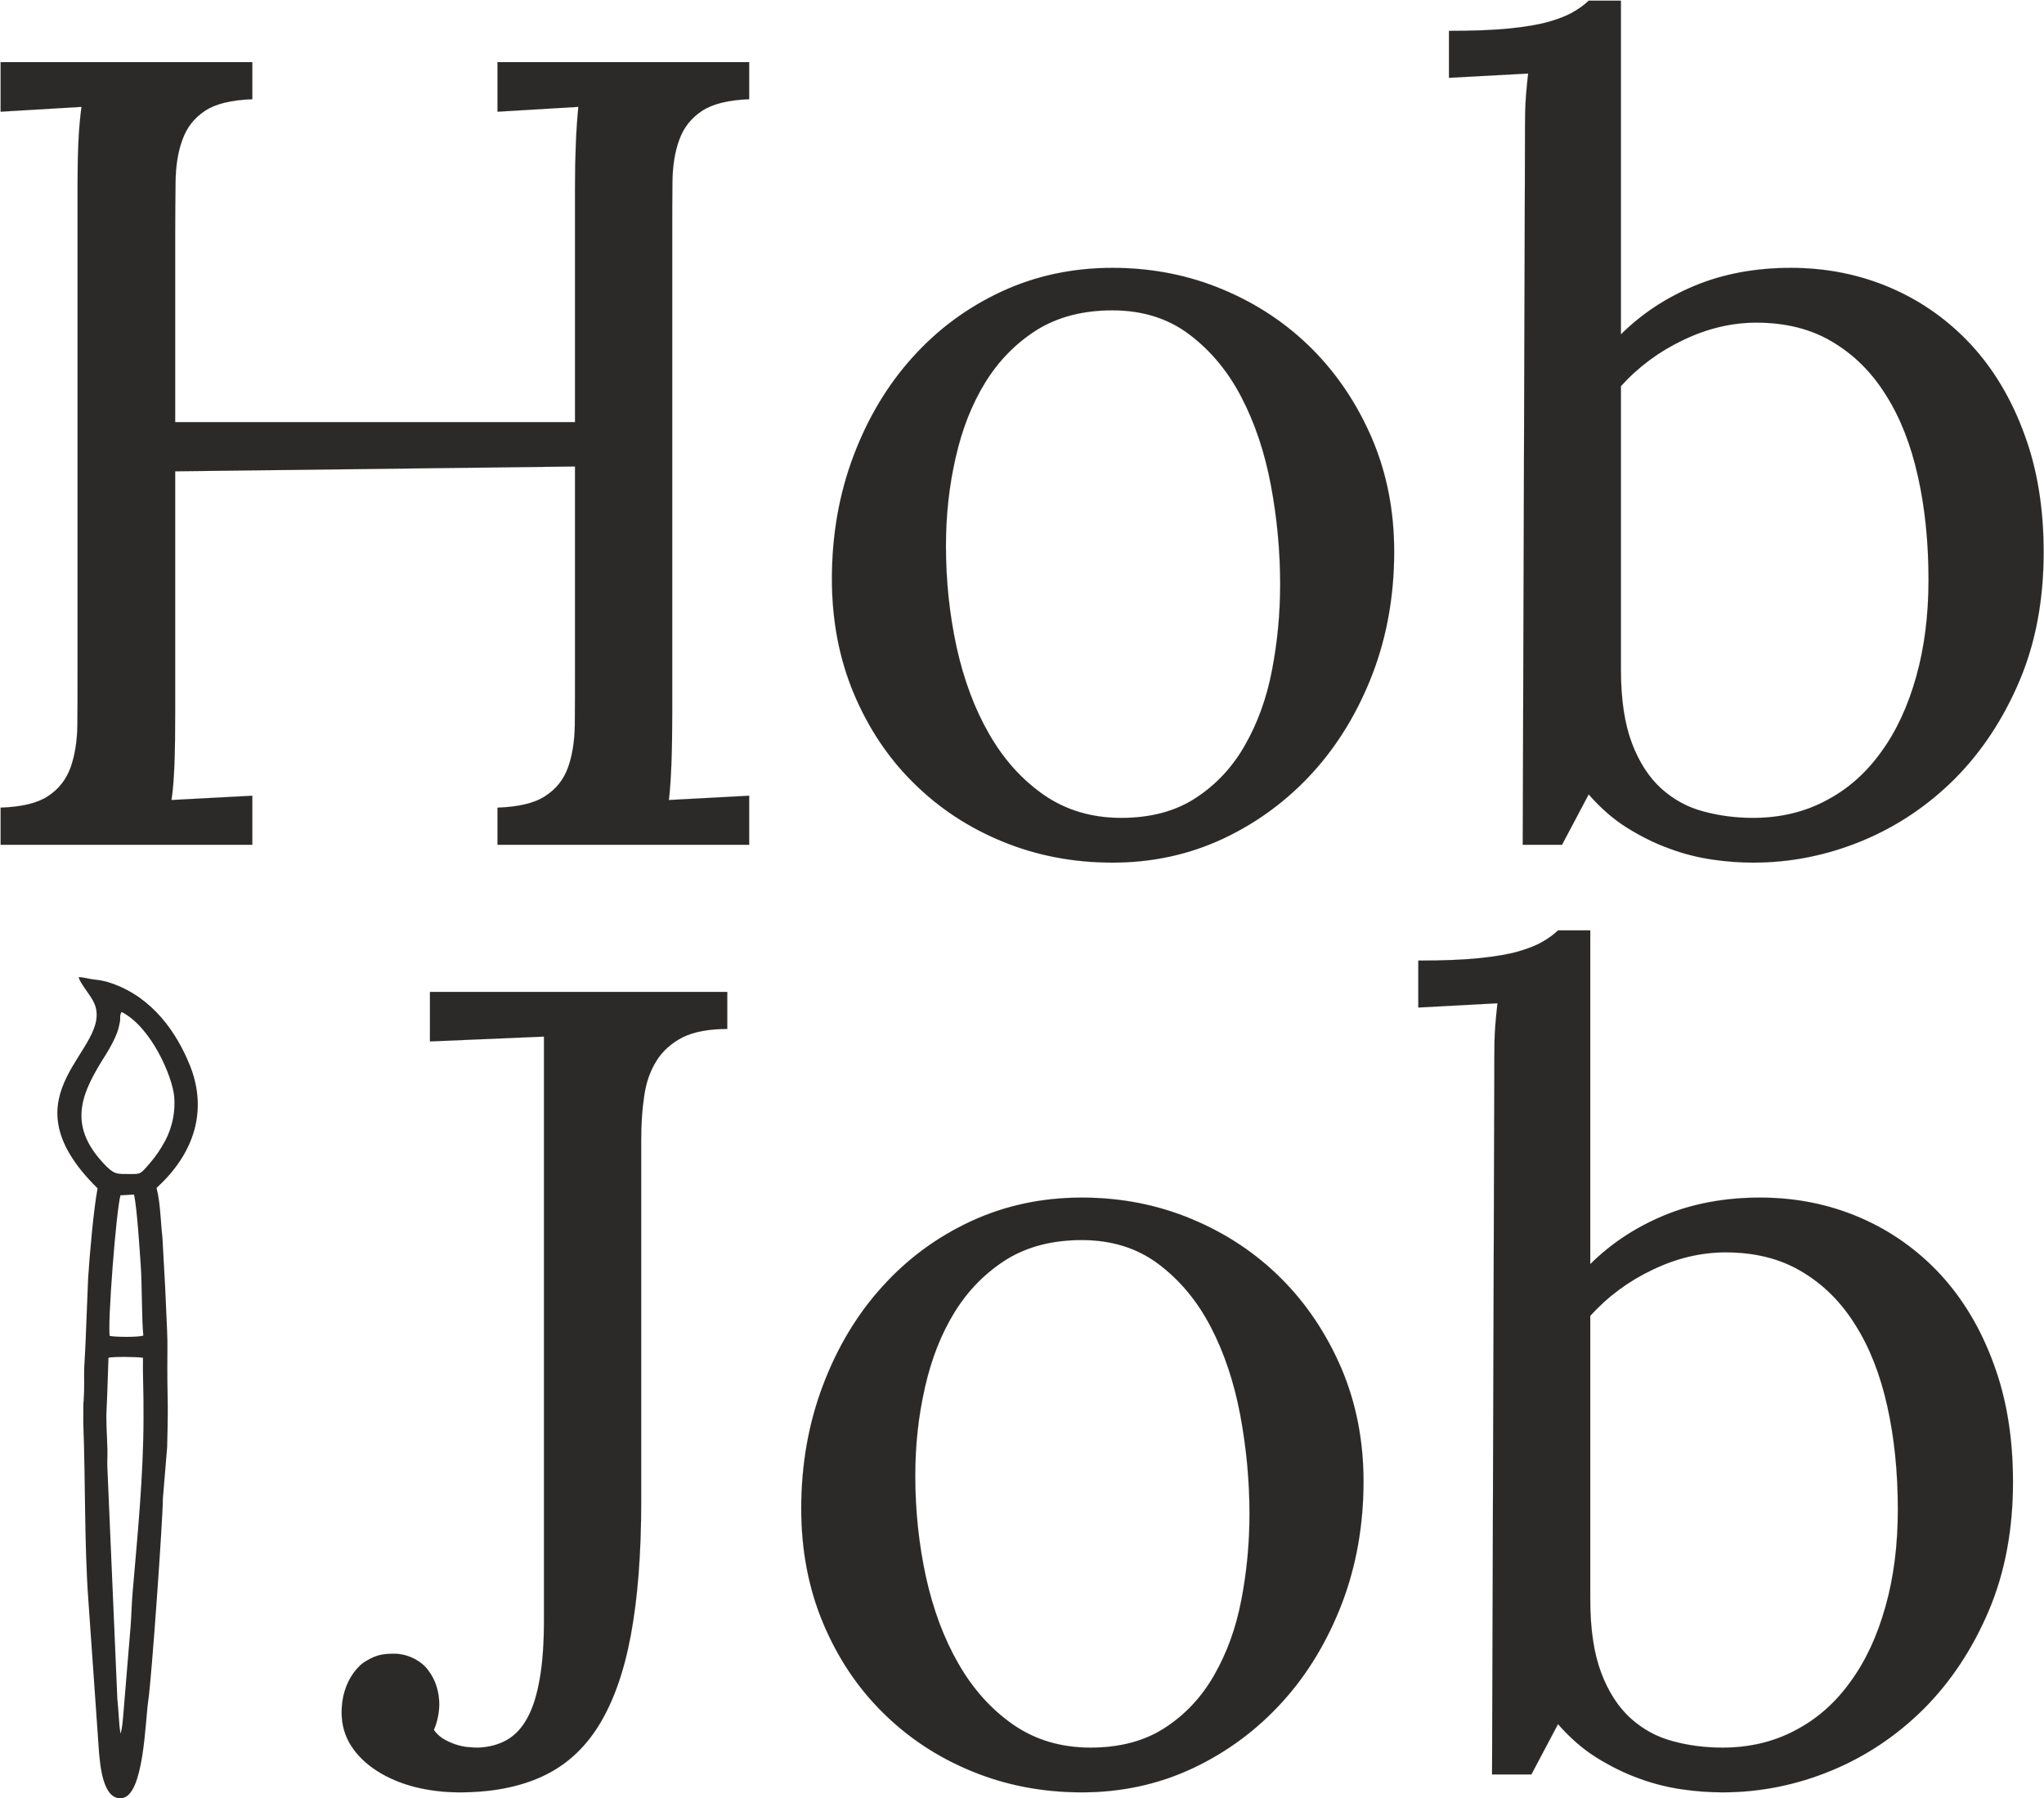 <svg width="2187" height="1924" viewBox="0 0 2187 1924" fill="none" xmlns="http://www.w3.org/2000/svg">
<path fill-rule="evenodd" clip-rule="evenodd" d="M130.036 1082.71C127.731 1087.04 129.119 1088.1 128.295 1093.34C127.817 1096.36 126.502 1101.61 125.208 1105.08C122.548 1112.22 117.711 1121.2 113.131 1128.46C88.566 1167.38 70.626 1201.94 110.918 1244.86C122.05 1256.71 124.7 1256.03 137.223 1256.07C150.695 1256.12 149.623 1256.98 160.637 1244.16C167.152 1236.58 172.116 1229.04 176.534 1220.84C185.165 1204.84 187.508 1188.01 186.454 1173.95C184.814 1152.02 161.569 1098.41 130.036 1082.71ZM128.915 1278.89C124.312 1294.91 114.848 1417.33 117.442 1429.33C124.715 1430.59 147.763 1430.78 153.363 1428.94C151.542 1412.3 152.052 1374.34 150.576 1353.72C149.523 1338.98 146.646 1292.08 143.381 1278.07L128.915 1278.89ZM114.757 1491.4C113.828 1519.04 113.062 1505.25 114.903 1549.33C115.185 1556.14 114.618 1561.93 114.836 1568.9L125.554 1817.45C126.303 1824.84 126.556 1829.73 127.116 1837.01C127.416 1840.88 127.915 1850.22 129.049 1854.84C130.692 1848.67 131.164 1843.29 131.794 1836.1L139.724 1740.26C140.726 1726.9 140.847 1715.02 142.037 1702.13C147.278 1641.02 153.397 1579.46 153.555 1518.15C153.751 1485.43 152.568 1471.05 152.961 1452.72C147.914 1451.62 120.727 1451.32 116.057 1452.67L114.757 1491.4ZM104.407 1271.37C-0.368 1168.57 121.904 1123.32 100.967 1073.67C97.157 1064.63 85.376 1052 84.201 1045.41C89.896 1045.58 94.811 1047.35 101.495 1048.06C108.409 1048.79 113.483 1049.91 120.223 1052.3C163.235 1067.55 188.751 1104.16 203.165 1139.82C219.941 1181.34 213.599 1228.84 167.501 1270.96C171.758 1287.54 171.866 1307.53 173.83 1324.54L176.779 1378.36C178.99 1425.88 179.218 1431.53 179.132 1442.63C178.629 1509.88 180.434 1483.78 178.849 1548.22L174.295 1603.12C174.199 1625.96 162.331 1794.85 158.624 1819.63C155.27 1842.07 154.074 1920.56 130.633 1923.79C109.252 1926.75 107.139 1885.1 106.031 1876.03L94.568 1712.57C90.196 1653.5 91.462 1582.87 89.128 1522.75C89.175 1485.15 89.189 1512.82 89.96 1488.3C90.24 1479.51 89.76 1470.72 90.182 1461.9C90.631 1452.54 91.33 1443.98 91.609 1434.5L94.326 1367.04C95.963 1341.6 100.229 1293.32 104.407 1271.37Z" fill="#2B2A29"/>
<path d="M615.222 499.094L187.438 504.277V761.243C187.438 783.173 187.238 801.712 186.64 817.461C186.043 833.011 185.046 845.768 183.451 855.936L269.964 851.351V903.781H0.656V864.109C23.181 863.312 40.126 859.325 51.488 851.749C62.651 844.374 70.624 834.406 75.409 821.448C79.993 808.689 82.585 793.339 82.784 775.597C82.983 757.854 82.983 738.518 82.983 717.585V200.662C82.983 184.316 83.183 168.966 83.781 154.413C84.379 139.661 85.575 126.503 87.17 114.342L0.656 119.526V66.498H269.964V106.169C247.24 106.967 230.297 111.153 219.133 118.729C207.77 126.304 199.797 136.471 195.212 149.429C190.428 162.187 188.036 177.338 187.837 194.881C187.637 212.424 187.438 231.762 187.438 253.292V451.648H615.222V200.662C615.222 167.172 616.419 138.464 618.81 114.342L532.297 119.526V66.498H801.606V106.169C779.279 106.967 762.535 111.153 750.974 118.729C739.61 126.304 731.438 136.471 726.853 149.429C722.068 162.187 719.676 177.338 719.477 194.881C719.278 212.424 719.278 231.961 719.278 253.292V761.243C719.278 804.104 718.082 835.602 715.689 855.936L801.606 851.351V903.781H532.297V864.109C554.823 863.312 571.966 859.325 583.328 851.749C594.889 844.374 602.863 834.406 607.648 821.448C612.232 808.689 614.823 793.339 615.023 775.597C615.222 757.854 615.222 738.518 615.222 717.386V499.094ZM1190.32 332.036C1158.82 332.036 1131.91 339.014 1109.39 352.968C1087.06 367.122 1068.72 385.662 1054.17 409.186C1039.82 432.51 1029.25 459.422 1022.47 489.724C1015.5 520.026 1012.11 551.524 1012.11 584.217C1012.11 621.298 1015.9 657.181 1023.47 692.267C1031.24 727.353 1042.81 758.453 1058.36 785.365C1073.9 812.477 1093.44 834.206 1116.96 850.554C1140.68 866.9 1168.19 875.074 1199.69 875.074C1231.18 875.074 1257.9 867.897 1279.42 853.743C1301.15 839.59 1318.69 820.85 1332.05 797.326C1345.4 774.002 1355.17 747.488 1360.95 717.386C1366.73 687.483 1369.72 656.782 1369.72 625.086C1369.72 589.401 1366.34 553.917 1359.76 518.83C1353.18 483.943 1342.61 452.446 1328.26 424.935C1313.91 397.224 1295.17 374.897 1272.45 357.753C1249.72 340.608 1222.21 332.036 1190.32 332.036ZM1190.32 286.583C1232.38 286.583 1271.85 294.359 1308.33 309.709C1345.01 325.058 1376.7 346.19 1403.81 373.302C1430.92 400.414 1452.25 432.51 1468.2 469.59C1483.95 506.868 1491.72 546.939 1491.72 590.198C1491.72 636.449 1484.15 679.907 1468.8 720.376C1453.25 760.845 1432.12 796.13 1405.01 826.033C1377.9 855.936 1346 879.659 1309.33 897.002C1272.45 914.346 1232.78 922.919 1190.32 922.919C1148.26 922.919 1108.99 915.343 1072.71 900.392C1036.23 885.44 1004.53 864.508 977.423 837.595C950.313 810.882 928.983 778.786 913.435 741.706C897.887 704.428 890.113 663.76 890.113 619.304C890.113 572.256 897.887 528.399 913.236 487.731C928.585 447.062 949.714 411.777 976.625 382.074C1003.54 352.171 1035.23 328.846 1071.71 311.902C1108.39 294.957 1147.86 286.583 1190.32 286.583ZM1631.66 156.207C1631.66 143.847 1631.66 131.686 1631.86 120.124C1632.06 108.362 1633.25 94.607 1635.05 78.658L1550.33 83.244V33.007C1576.44 33.007 1598.17 32.209 1615.51 30.416C1632.85 28.621 1647.01 26.229 1657.97 23.039C1668.74 19.849 1677.31 16.46 1683.49 12.672C1689.87 9.085 1695.25 5.097 1699.83 0.712H1734.32V357.753C1756.64 335.625 1782.96 318.281 1813.66 305.522C1844.16 292.963 1878.24 286.583 1916.12 286.583C1954.19 286.583 1989.87 293.76 2022.76 307.914C2055.66 322.069 2084.36 342.403 2108.68 368.518C2133 394.832 2152.14 426.729 2165.89 464.407C2179.84 501.885 2186.62 543.949 2186.62 590.796C2186.62 641.631 2178.05 687.682 2160.71 728.55C2143.36 769.417 2120.24 804.303 2091.74 833.011C2063.03 861.717 2029.94 884.045 1992.46 899.594C1954.79 915.144 1915.92 922.919 1875.85 922.919C1862.1 922.919 1847.74 921.922 1832.59 919.729C1817.44 917.536 1801.89 913.749 1786.35 907.968C1770.8 902.385 1755.65 894.81 1740.9 885.639C1725.95 876.27 1712.39 864.309 1699.83 849.955L1671.33 903.781H1629.27L1631.66 156.207ZM1879.24 345.194C1852.93 345.194 1826.81 351.374 1801.1 363.733C1775.38 375.893 1753.06 392.44 1734.32 413.173V716.389C1734.32 748.484 1738.31 774.599 1746.08 795.134C1753.85 815.667 1764.42 831.814 1777.58 843.775C1790.93 855.737 1806.08 863.91 1823.02 868.296C1839.97 872.881 1857.51 875.074 1875.85 875.074C1904.56 875.074 1930.67 868.894 1953.79 856.534C1977.11 844.374 1996.65 827.03 2012.8 804.503C2029.14 782.176 2041.5 755.263 2050.27 723.964C2059.04 692.865 2063.43 658.178 2063.43 620.3C2063.43 580.231 2059.64 543.151 2052.07 509.461C2044.49 475.571 2033.13 446.665 2017.78 422.543C2002.63 398.222 1983.49 379.283 1960.57 365.727C1937.65 351.971 1910.54 345.194 1879.24 345.194Z" fill="#2B2A29" stroke="#2B2A29" stroke-width="0.076" stroke-miterlimit="22.926"/>
<path d="M464.201 1850.85C466.593 1854.24 469.782 1857.43 473.768 1860.02C477.955 1862.61 482.341 1864.61 486.925 1866.2C491.709 1867.8 496.095 1868.79 500.48 1869.19C504.667 1869.59 508.255 1869.79 511.444 1869.79C523.206 1869.39 533.371 1866.6 542.342 1861.62C551.312 1856.43 558.688 1848.46 564.469 1837.7C570.449 1826.73 574.636 1812.78 577.626 1795.43C580.616 1778.29 582.011 1757.56 582.011 1733.04V1109.06L460.014 1114.24V1061.22H778.161V1100.89C758.427 1100.89 742.48 1103.88 730.32 1109.86C718.359 1116.04 708.99 1124.41 702.413 1134.98C695.635 1145.74 691.249 1158.3 689.256 1172.65C687.063 1187.01 686.066 1202.56 686.066 1219.3V1606.45C686.066 1662.46 682.278 1710.31 674.903 1749.78C667.527 1789.25 655.966 1821.55 640.417 1846.47C624.869 1871.39 604.735 1889.33 580.018 1900.69C555.299 1912.05 525.797 1917.64 491.51 1917.64C474.965 1917.64 458.818 1915.64 443.669 1911.86C428.519 1907.87 415.163 1902.29 403.402 1894.71C391.84 1887.34 382.471 1878.36 375.693 1867.8C368.916 1857.23 365.527 1845.27 365.527 1832.11C365.527 1824.14 366.523 1816.76 368.717 1809.39C370.909 1802.21 374.099 1795.63 378.285 1789.85C382.67 1783.87 387.256 1779.48 392.438 1776.69C397.421 1773.7 402.205 1771.71 406.392 1770.71C410.778 1769.72 415.761 1769.32 421.542 1769.32C428.519 1769.32 435.495 1770.91 442.074 1774.1C448.652 1777.29 454.034 1781.48 458.021 1786.86C462.207 1792.24 465.197 1798.22 467.191 1804.6C469.184 1811.18 469.982 1817.56 469.982 1823.34C469.982 1827.33 469.583 1831.91 468.586 1836.7C467.59 1841.68 466.194 1846.47 464.201 1850.85ZM1157.51 1326.75C1126.01 1326.75 1099.1 1333.73 1076.57 1347.69C1054.25 1361.84 1035.91 1380.38 1021.36 1403.9C1007 1427.23 996.439 1454.14 989.662 1484.44C982.684 1514.74 979.297 1546.24 979.297 1578.94C979.297 1616.02 983.083 1651.9 990.659 1686.98C998.432 1722.07 1009.99 1753.17 1025.54 1780.08C1041.09 1807.2 1060.63 1828.92 1084.15 1845.27C1107.87 1861.62 1135.38 1869.79 1166.87 1869.79C1198.37 1869.79 1225.08 1862.61 1246.61 1848.46C1268.34 1834.31 1285.88 1815.57 1299.24 1792.04C1312.59 1768.72 1322.36 1742.21 1328.14 1712.1C1333.92 1682.2 1336.91 1651.5 1336.91 1619.8C1336.91 1584.12 1333.52 1548.63 1326.95 1513.55C1320.37 1478.66 1309.8 1447.16 1295.45 1419.65C1281.1 1391.94 1262.36 1369.62 1239.63 1352.47C1216.91 1335.33 1189.4 1326.75 1157.51 1326.75ZM1157.51 1281.3C1199.57 1281.3 1239.04 1289.08 1275.52 1304.43C1312.19 1319.78 1343.89 1340.91 1371 1368.02C1398.11 1395.13 1419.44 1427.23 1435.39 1464.31C1451.13 1501.59 1458.91 1541.66 1458.91 1584.92C1458.91 1631.17 1451.33 1674.62 1435.98 1715.09C1420.44 1755.56 1399.31 1790.85 1372.2 1820.75C1345.09 1850.65 1313.19 1874.38 1276.51 1891.72C1239.63 1909.06 1199.97 1917.64 1157.51 1917.64C1115.45 1917.64 1076.18 1910.06 1039.9 1895.11C1003.42 1880.16 971.721 1859.23 944.611 1832.31C917.5 1805.6 896.171 1773.5 880.623 1736.42C865.074 1699.15 857.3 1658.48 857.3 1614.02C857.3 1566.97 865.074 1523.12 880.423 1482.45C895.773 1441.78 916.902 1406.49 943.813 1376.79C970.724 1346.89 1002.42 1323.56 1038.9 1306.62C1075.58 1289.67 1115.05 1281.3 1157.51 1281.3ZM1598.85 1150.92C1598.85 1138.56 1598.85 1126.4 1599.04 1114.84C1599.24 1103.08 1600.44 1089.32 1602.23 1073.38L1517.52 1077.96V1027.73C1543.63 1027.73 1565.36 1026.93 1582.7 1025.13C1600.04 1023.34 1614.19 1020.95 1625.16 1017.76C1635.92 1014.57 1644.49 1011.18 1650.67 1007.39C1657.05 1003.8 1662.44 999.815 1667.02 995.43H1701.51V1352.47C1723.83 1330.34 1750.15 1313 1780.84 1300.24C1811.34 1287.68 1845.43 1281.3 1883.3 1281.3C1921.38 1281.3 1957.06 1288.48 1989.95 1302.63C2022.84 1316.79 2051.55 1337.12 2075.87 1363.24C2100.19 1389.55 2119.32 1421.45 2133.08 1459.12C2147.03 1496.6 2153.81 1538.67 2153.81 1585.51C2153.81 1636.35 2145.24 1682.4 2127.9 1723.27C2110.55 1764.13 2087.43 1799.02 2058.92 1827.73C2030.22 1856.43 1997.13 1878.76 1959.65 1894.31C1921.98 1909.86 1883.11 1917.64 1843.04 1917.64C1829.28 1917.64 1814.93 1916.64 1799.78 1914.45C1784.63 1912.25 1769.08 1908.47 1753.53 1902.69C1737.99 1897.1 1722.84 1889.53 1708.08 1880.36C1693.13 1870.99 1679.58 1859.03 1667.02 1844.67L1638.51 1898.5H1596.45L1598.85 1150.92ZM1846.43 1339.91C1820.11 1339.91 1794 1346.09 1768.28 1358.45C1742.57 1370.61 1720.24 1387.16 1701.51 1407.89V1711.11C1701.51 1743.2 1705.49 1769.32 1713.27 1789.85C1721.04 1810.38 1731.61 1826.53 1744.76 1838.49C1758.12 1850.45 1773.27 1858.63 1790.21 1863.01C1807.16 1867.6 1824.7 1869.79 1843.04 1869.79C1871.74 1869.79 1897.86 1863.61 1920.98 1851.25C1944.3 1839.09 1963.84 1821.75 1979.98 1799.22C1996.33 1776.89 2008.69 1749.98 2017.46 1718.68C2026.23 1687.58 2030.62 1652.9 2030.62 1615.02C2030.62 1574.95 2026.83 1537.87 2019.25 1504.18C2011.68 1470.29 2000.32 1441.38 1984.97 1417.26C1969.82 1392.94 1950.68 1374 1927.76 1360.44C1904.83 1346.69 1877.72 1339.91 1846.43 1339.91Z" fill="#2B2A29" stroke="#2B2A29" stroke-width="0.076" stroke-miterlimit="22.926"/>
</svg>
